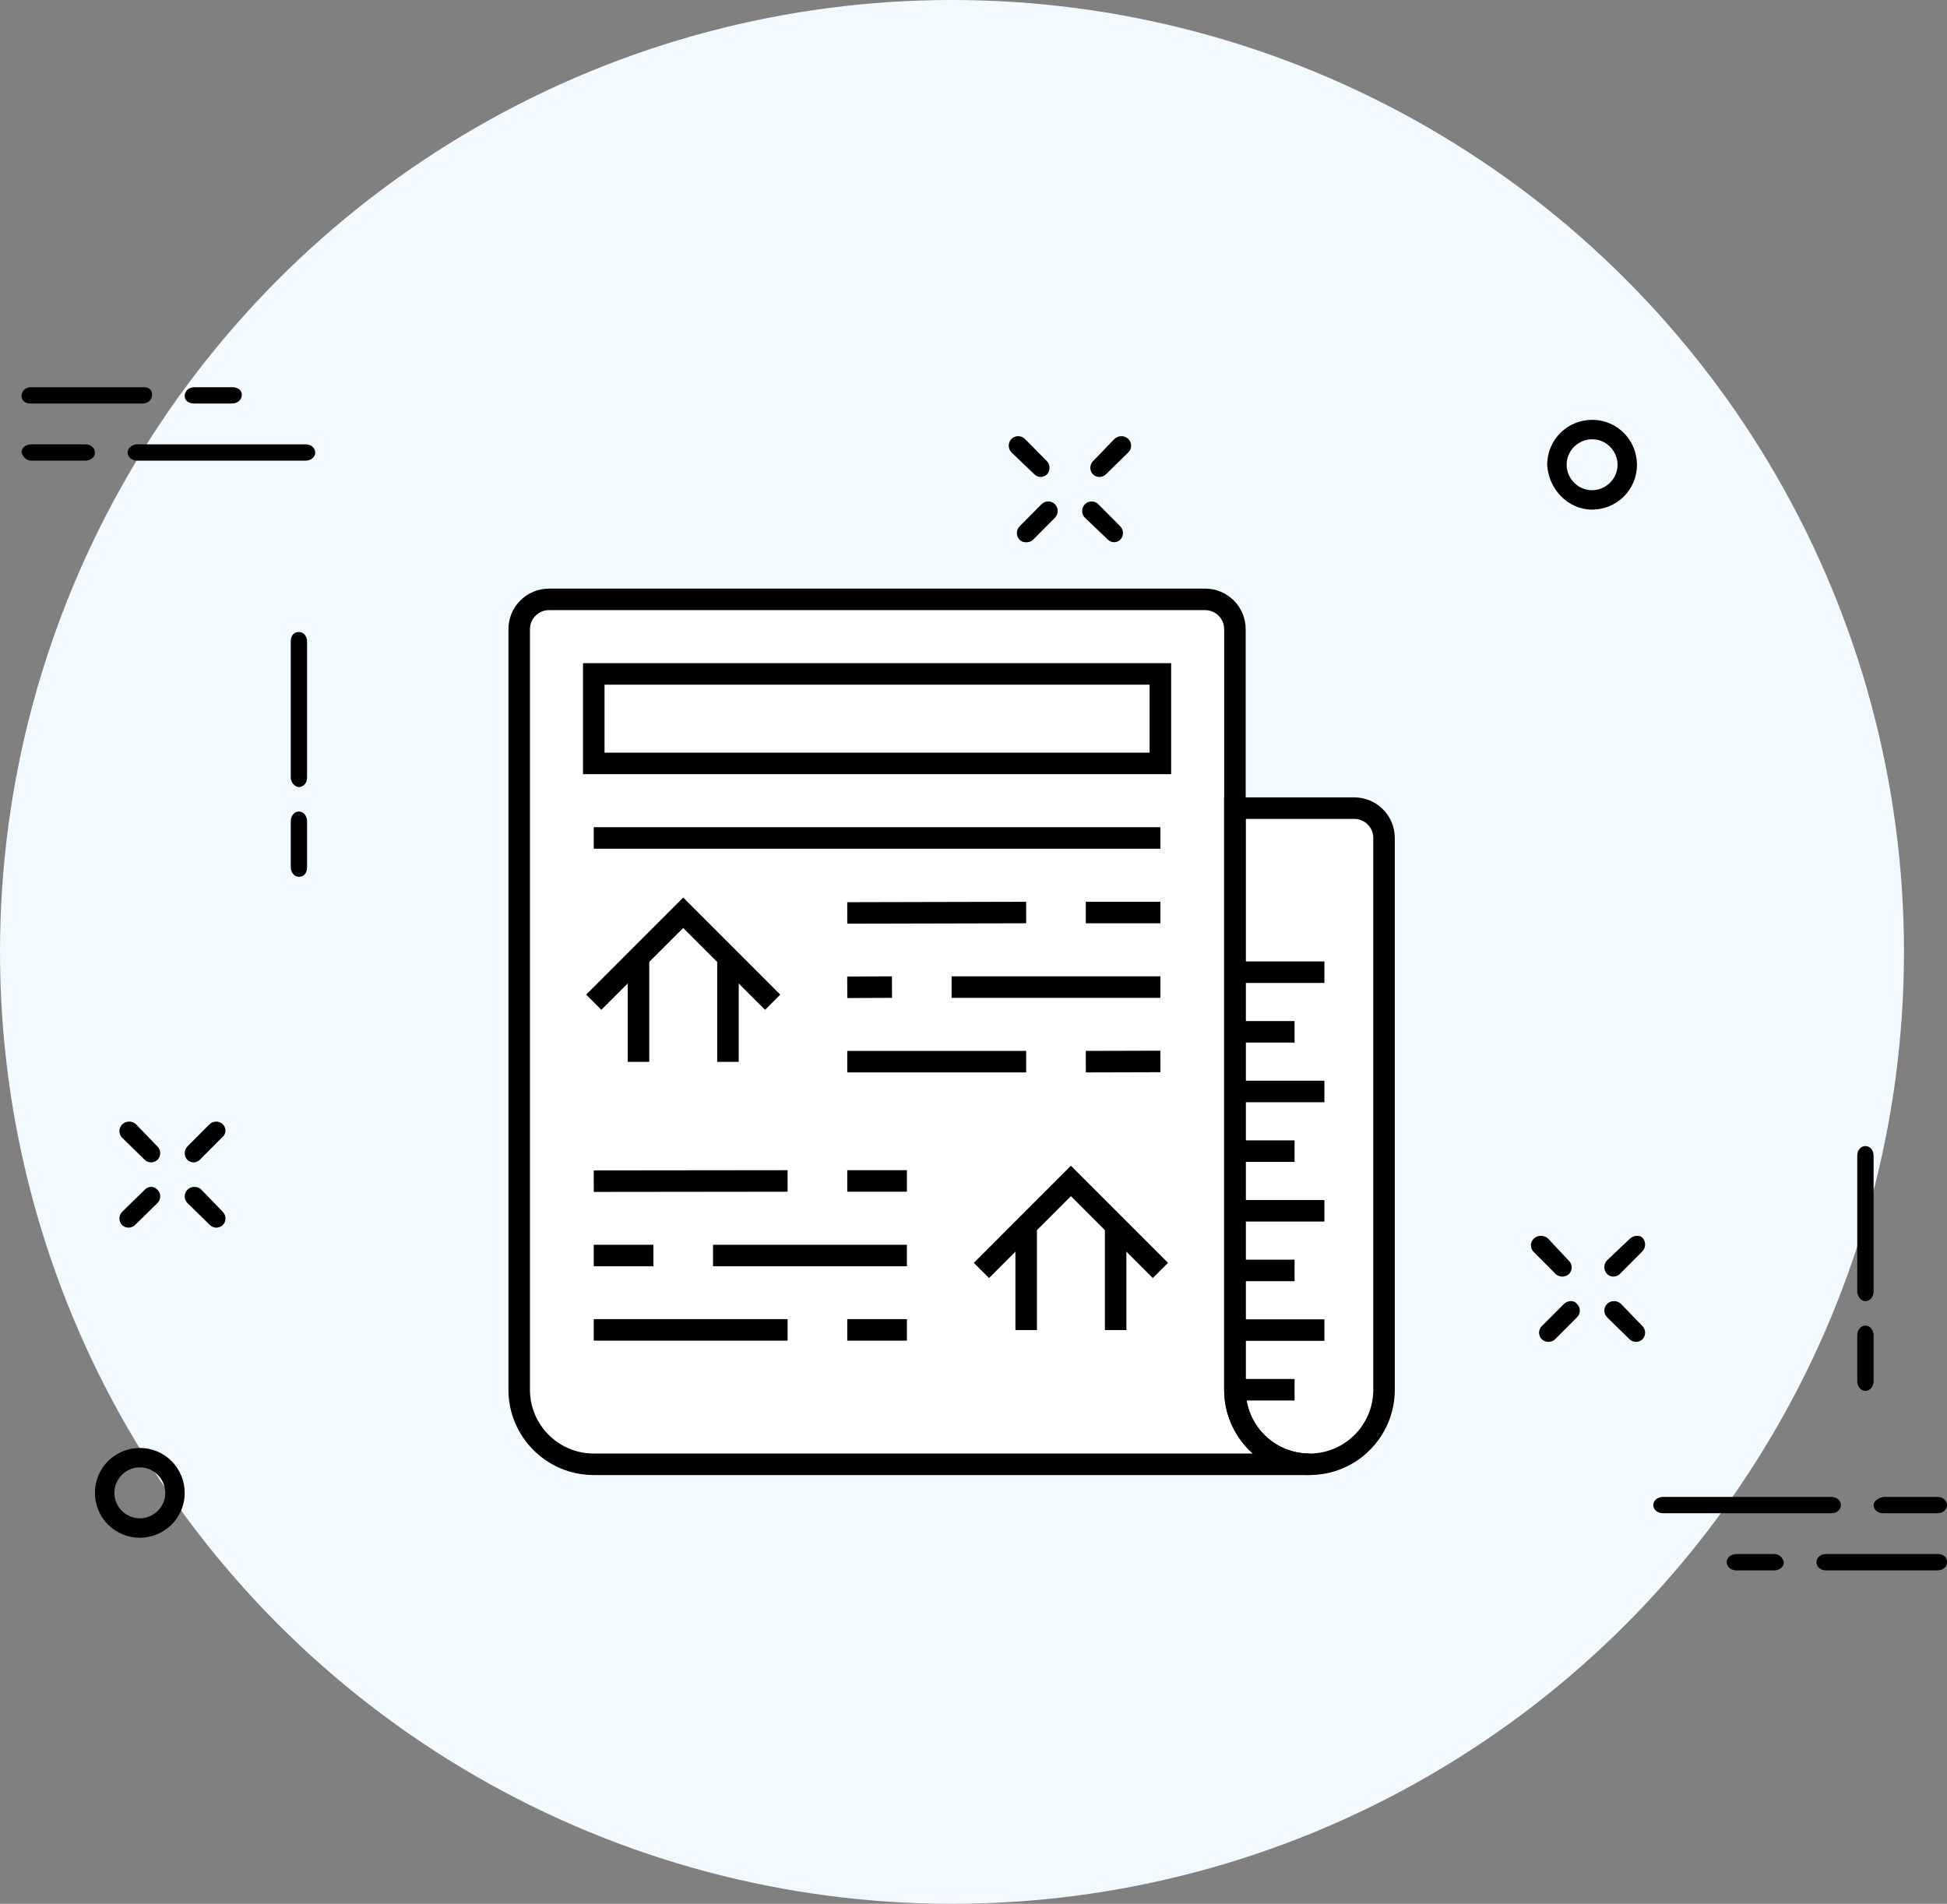 <?xml version="1.0" encoding="UTF-8"?>
<svg width="181px" height="177px" viewBox="0 0 181 177" version="1.1" xmlns="http://www.w3.org/2000/svg" xmlns:xlink="http://www.w3.org/1999/xlink">
    <rect x="0" y="0" width="181" height="177" fill="#808080" stroke="none"/>
    <!-- Generator: Sketch 45.1 (43504) - http://www.bohemiancoding.com/sketch -->
    <title>Group 3</title>
    <desc>Created with Sketch.</desc>
    <defs></defs>
    <g id="The-Vantage" stroke="none" stroke-width="1" fill="none" fill-rule="evenodd">
        <g id="7-desktop-option-a-vantage-listing--" transform="translate(-325, -440)">
            <g id="Live-Support-Modal-Copy" transform="translate(263, 362)">
                <g id="Group-3" transform="translate(62, 78)">
                    <circle id="Oval-3" fill="#F2F9FF" cx="88.5" cy="88.5" r="88.5"></circle>
                    <path d="M116.227,133.98 C117.475,135.228 119.199,136 121.103,136 C124.912,136 128,132.912 128,129.103 L128,78.069 C128,76.545 126.766,75.31 125.241,75.31 L114.207,75.31 L114.207,82.207 L114.207,58.759 C114.207,57.234 112.972,56 111.448,56 L50.759,56 C49.234,56 48,57.234 48,58.759 L48,129.103 C48,132.912 51.088,136 54.897,136 L121.103,136 C119.199,136 117.475,135.228 116.227,133.98 Z" id="Combined-Shape" fill="#FFFFFF"></path>
                    <g id="Group-4" transform="translate(2, 36)">
                        <path d="M25.788,37.172 C26.167,37.172 26.547,36.842 26.547,36.292 L26.547,23.639 C26.547,23.199 26.262,22.759 25.788,22.759 C25.314,22.759 25.03,23.089 25.03,23.639 L25.03,36.292 C25.03,36.732 25.409,37.172 25.788,37.172 Z" id="Shape" fill="#000000" fill-rule="nonzero"></path>
                        <path d="M25.03,44.601 C25.03,45.059 25.314,45.517 25.788,45.517 C26.262,45.517 26.547,45.174 26.547,44.601 L26.547,40.364 C26.547,39.906 26.262,39.448 25.788,39.448 C25.314,39.448 25.03,39.906 25.03,40.364 L25.03,44.601 Z" id="Shape" fill="#000000" fill-rule="nonzero"></path>
                        <path d="M119.734,100.138 L119.734,100.138 C115.907,100.138 112.803,97.034 112.803,93.206 L112.803,39.134 L123.893,39.134 C125.425,39.134 126.665,40.375 126.665,41.907 L126.665,93.206 C126.665,97.034 123.562,100.138 119.734,100.138 L119.734,100.138 Z" id="Shape" stroke="#000000" stroke-width="2"></path>
                        <path d="M112.803,93.206 L112.803,86.273 L112.803,52.999 L112.803,22.497 C112.803,20.965 111.563,19.724 110.031,19.724 L49.039,19.724 C47.508,19.724 46.267,20.965 46.267,22.497 L46.267,93.206 C46.267,97.034 49.371,100.138 53.198,100.138 L119.734,100.138 C115.907,100.138 112.803,97.034 112.803,93.206 L112.803,93.206 Z" id="Shape" stroke="#000000" stroke-width="2"></path>
                        <path d="M171.415,84.966 C171.794,84.966 172.174,84.633 172.174,84.079 L172.174,71.439 C172.174,70.995 171.889,70.552 171.415,70.552 C171.036,70.552 170.657,70.884 170.657,71.439 L170.657,84.189 C170.752,84.633 171.036,84.966 171.415,84.966 Z" id="Shape" fill="#000000" fill-rule="nonzero"></path>
                        <path d="M170.657,92.394 C170.657,92.852 170.941,93.31 171.415,93.31 C171.794,93.31 172.174,92.967 172.174,92.394 L172.174,88.157 C172.174,87.699 171.889,87.241 171.415,87.241 C171.036,87.241 170.657,87.585 170.657,88.157 L170.657,92.394 Z" id="Shape" fill="#000000" fill-rule="nonzero"></path>
                        <path d="M94.181,8.117 C94.294,8.231 94.521,8.345 94.747,8.345 C94.973,8.345 95.2,8.231 95.313,8.117 C95.653,7.774 95.653,7.204 95.313,6.862 L93.275,4.808 C92.936,4.466 92.37,4.466 92.03,4.808 C91.691,5.151 91.691,5.721 92.03,6.063 L94.181,8.117 Z" id="Shape" fill="#000000" fill-rule="nonzero"></path>
                        <path d="M101.007,14.186 C101.121,14.3 101.347,14.414 101.573,14.414 C101.8,14.414 102.026,14.3 102.139,14.186 C102.479,13.843 102.479,13.273 102.139,12.931 L100.102,10.877 C99.762,10.535 99.196,10.535 98.856,10.877 C98.517,11.22 98.517,11.79 98.856,12.132 L101.007,14.186 Z" id="Shape" fill="#000000" fill-rule="nonzero"></path>
                        <path d="M93.468,14.414 C93.694,14.414 93.921,14.3 94.034,14.186 L96.072,12.132 C96.411,11.79 96.411,11.22 96.072,10.877 C95.732,10.535 95.166,10.535 94.826,10.877 L92.789,12.931 C92.449,13.273 92.449,13.843 92.789,14.186 C93.015,14.414 93.241,14.414 93.468,14.414 Z" id="Shape" fill="#000000" fill-rule="nonzero"></path>
                        <path d="M100.206,8.345 C100.44,8.345 100.673,8.231 100.79,8.117 L102.89,6.063 C103.24,5.721 103.24,5.151 102.89,4.808 C102.54,4.466 101.956,4.466 101.606,4.808 L99.623,6.862 C99.273,7.204 99.273,7.774 99.623,8.117 C99.739,8.231 99.973,8.345 100.206,8.345 Z" id="Shape" fill="#000000" fill-rule="nonzero"></path>
                        <path d="M141.913,79.153 C141.552,78.811 140.95,78.811 140.589,79.153 C140.228,79.495 140.228,80.066 140.589,80.408 L142.635,82.461 C142.756,82.576 142.997,82.69 143.237,82.69 C143.478,82.69 143.719,82.576 143.839,82.461 C144.2,82.119 144.2,81.549 143.839,81.207 L141.913,79.153 Z" id="Shape" fill="#000000" fill-rule="nonzero"></path>
                        <path d="M148.69,85.222 C148.34,84.88 147.757,84.88 147.407,85.222 C147.057,85.564 147.057,86.135 147.407,86.477 L149.507,88.53 C149.624,88.645 149.857,88.759 150.09,88.759 C150.324,88.759 150.557,88.645 150.674,88.53 C151.024,88.188 151.024,87.618 150.674,87.276 L148.69,85.222 Z" id="Shape" fill="#000000" fill-rule="nonzero"></path>
                        <path d="M143.394,85.222 L141.347,87.276 C140.986,87.618 140.986,88.188 141.347,88.53 C141.468,88.645 141.708,88.759 141.949,88.759 C142.19,88.759 142.431,88.645 142.551,88.53 L144.598,86.477 C144.959,86.135 144.959,85.564 144.598,85.222 C144.357,84.88 143.755,84.88 143.394,85.222 Z" id="Shape" fill="#000000" fill-rule="nonzero"></path>
                        <path d="M149.507,79.177 L147.407,81.167 C147.057,81.519 147.057,82.104 147.407,82.455 C147.523,82.573 147.757,82.69 147.99,82.69 C148.223,82.69 148.457,82.573 148.574,82.455 L150.674,80.348 C151.024,79.997 151.024,79.411 150.674,79.06 C150.441,78.826 149.857,78.826 149.507,79.177 Z" id="Shape" fill="#000000" fill-rule="nonzero"></path>
                        <path d="M12.632,70.586 L10.648,68.533 C10.298,68.19 9.714,68.19 9.364,68.533 C9.014,68.875 9.014,69.445 9.364,69.787 L11.465,71.841 C11.581,71.955 11.815,72.069 12.048,72.069 C12.281,72.069 12.515,71.955 12.632,71.841 C12.982,71.499 12.982,70.928 12.632,70.586 Z" id="Shape" fill="#000000" fill-rule="nonzero"></path>
                        <path d="M16.716,74.602 C16.366,74.259 15.782,74.259 15.432,74.602 C15.082,74.944 15.082,75.514 15.432,75.856 L17.532,77.91 C17.649,78.024 17.882,78.138 18.116,78.138 C18.349,78.138 18.583,78.024 18.699,77.91 C19.049,77.568 19.049,76.997 18.699,76.655 L16.716,74.602 Z" id="Shape" fill="#000000" fill-rule="nonzero"></path>
                        <path d="M11.465,74.602 L9.364,76.655 C9.014,76.997 9.014,77.568 9.364,77.91 C9.481,78.024 9.714,78.138 9.948,78.138 C10.181,78.138 10.414,78.024 10.531,77.91 L12.632,75.856 C12.982,75.514 12.982,74.944 12.632,74.602 C12.281,74.259 11.815,74.259 11.465,74.602 Z" id="Shape" fill="#000000" fill-rule="nonzero"></path>
                        <path d="M18.719,68.533 C18.378,68.19 17.81,68.19 17.47,68.533 L15.425,70.586 C15.084,70.928 15.084,71.499 15.425,71.841 C15.539,71.955 15.766,72.069 15.993,72.069 C16.22,72.069 16.447,71.955 16.561,71.841 L18.605,69.787 C19.06,69.445 19.06,68.875 18.719,68.533 Z" id="Shape" fill="#000000" fill-rule="nonzero"></path>
                        <path d="M146.006,11.379 C148.261,11.379 150.178,9.575 150.178,7.207 C150.178,4.952 148.374,3.034 146.006,3.034 C143.751,3.034 141.835,4.839 141.835,7.207 C141.947,9.462 143.751,11.379 146.006,11.379 Z M146.006,4.839 C147.359,4.839 148.374,5.966 148.374,7.207 C148.374,8.56 147.247,9.575 146.006,9.575 C144.653,9.575 143.639,8.447 143.639,7.207 C143.639,5.854 144.766,4.839 146.006,4.839 Z" id="Shape" fill="#000000" fill-rule="nonzero"></path>
                        <path d="M10.998,106.966 C13.253,106.966 15.169,105.161 15.169,102.793 C15.169,100.538 13.366,98.621 10.998,98.621 C8.743,98.621 6.826,100.425 6.826,102.793 C6.826,105.161 8.743,106.966 10.998,106.966 Z M10.998,100.425 C12.351,100.425 13.366,101.553 13.366,102.793 C13.366,104.146 12.238,105.161 10.998,105.161 C9.645,105.161 8.63,104.034 8.63,102.793 C8.63,101.553 9.645,100.425 10.998,100.425 Z" id="Shape" fill="#000000" fill-rule="nonzero"></path>
                        <path d="M9.86,6.069 C9.86,6.448 10.2,6.828 10.766,6.828 L26.399,6.828 C26.852,6.828 27.305,6.543 27.305,6.069 C27.305,5.69 26.965,5.31 26.399,5.31 L10.653,5.31 C10.2,5.405 9.86,5.69 9.86,6.069 Z" id="Shape" fill="#000000" fill-rule="nonzero"></path>
                        <path d="M0.895,6.828 L5.931,6.828 C6.379,6.828 6.826,6.543 6.826,6.069 C6.826,5.69 6.491,5.31 5.931,5.31 L0.895,5.31 C0.448,5.31 0,5.595 0,6.069 C0.112,6.448 0.448,6.828 0.895,6.828 Z" id="Shape" fill="#000000" fill-rule="nonzero"></path>
                        <path d="M0.867,1.517 L11.269,1.517 C11.702,1.517 12.136,1.214 12.136,0.708 C12.136,0.202 11.811,0 11.377,0 L0.867,0 C0.433,0 0,0.303 0,0.809 C0,1.315 0.433,1.517 0.867,1.517 Z" id="Shape" fill="#000000" fill-rule="nonzero"></path>
                        <path d="M16.073,1.517 L19.575,1.517 C20.027,1.517 20.479,1.214 20.479,0.708 C20.479,0.202 20.027,0 19.575,0 L16.073,0 C15.621,0 15.169,0.303 15.169,0.809 C15.169,1.315 15.621,1.517 16.073,1.517 Z" id="Shape" fill="#000000" fill-rule="nonzero"></path>
                        <path d="M169.14,103.931 C169.14,103.552 168.8,103.172 168.234,103.172 L152.601,103.172 C152.148,103.172 151.695,103.457 151.695,103.931 C151.695,104.31 152.035,104.69 152.601,104.69 L168.234,104.69 C168.8,104.69 169.14,104.31 169.14,103.931 Z" id="Shape" fill="#000000" fill-rule="nonzero"></path>
                        <path d="M172.174,103.931 C172.174,104.31 172.509,104.69 173.069,104.69 L178.105,104.69 C178.552,104.69 179,104.405 179,103.931 C179,103.552 178.664,103.172 178.105,103.172 L173.069,103.172 C172.621,103.267 172.174,103.552 172.174,103.931 Z" id="Shape" fill="#000000" fill-rule="nonzero"></path>
                        <path d="M178.133,108.483 L167.731,108.483 C167.298,108.483 166.864,108.767 166.864,109.241 C166.864,109.621 167.189,110 167.731,110 L178.133,110 C178.567,110 179,109.716 179,109.241 C179,108.767 178.675,108.483 178.133,108.483 Z" id="Shape" fill="#000000" fill-rule="nonzero"></path>
                        <path d="M162.927,108.483 L159.425,108.483 C158.973,108.483 158.521,108.767 158.521,109.241 C158.521,109.621 158.86,110 159.425,110 L162.927,110 C163.379,110 163.831,109.716 163.831,109.241 C163.718,108.767 163.379,108.483 162.927,108.483 Z" id="Shape" fill="#000000" fill-rule="nonzero"></path>
                        <polygon id="Shape" stroke="#000000" stroke-width="2" points="53.198 34.975 105.873 34.975 105.873 26.656 53.198 26.656"></polygon>
                        <path d="M105.873,41.907 L53.198,41.907" id="Shape" stroke="#000000" stroke-width="2"></path>
                        <path d="M118.348,82.114 L112.803,82.114" id="Shape" stroke="#000000" stroke-width="2"></path>
                        <path d="M121.121,76.568 L112.803,76.568" id="Shape" stroke="#000000" stroke-width="2"></path>
                        <path d="M118.348,93.206 L112.803,93.206" id="Shape" stroke="#000000" stroke-width="2"></path>
                        <path d="M121.121,87.66 L112.803,87.66" id="Shape" stroke="#000000" stroke-width="2"></path>
                        <path d="M118.348,59.931 L112.803,59.931" id="Shape" stroke="#000000" stroke-width="2"></path>
                        <path d="M121.121,54.385 L112.803,54.385" id="Shape" stroke="#000000" stroke-width="2"></path>
                        <path d="M118.348,71.023 L112.803,71.023" id="Shape" stroke="#000000" stroke-width="2"></path>
                        <path d="M121.121,65.477 L112.803,65.477" id="Shape" stroke="#000000" stroke-width="2"></path>
                        <polygon id="Shape" stroke="#000000" stroke-width="2" points="57.356 62.723 57.356 62.723 57.356 53.018"></polygon>
                        <polygon id="Shape" stroke="#000000" stroke-width="2" points="65.673 62.723 65.673 62.723 65.673 53.018"></polygon>
                        <polyline id="Shape" stroke="#000000" stroke-width="2" points="53.198 57.177 61.515 48.859 69.832 57.177"></polyline>
                        <polygon id="Shape" stroke="#000000" stroke-width="2" points="101.714 87.66 101.714 87.66 101.714 77.955"></polygon>
                        <polygon id="Shape" stroke="#000000" stroke-width="2" points="93.397 87.66 93.397 87.66 93.397 77.955"></polygon>
                        <polyline id="Shape" stroke="#000000" stroke-width="2" points="105.873 82.114 97.556 73.795 89.238 82.114"></polyline>
                        <path d="M76.763,48.878 L93.397,48.839" id="Shape" stroke="#000000" stroke-width="2"></path>
                        <path d="M98.942,48.839 L105.873,48.839" id="Shape" stroke="#000000" stroke-width="2"></path>
                        <path d="M80.921,55.772 L76.763,55.791" id="Shape" stroke="#000000" stroke-width="2"></path>
                        <path d="M105.872,55.772 L86.466,55.772" id="Shape" stroke="#000000" stroke-width="2"></path>
                        <path d="M98.942,62.704 L105.873,62.685" id="Shape" stroke="#000000" stroke-width="2"></path>
                        <path d="M76.763,62.704 L93.397,62.704" id="Shape" stroke="#000000" stroke-width="2"></path>
                        <path d="M53.198,73.815 L71.218,73.795" id="Shape" stroke="#000000" stroke-width="2"></path>
                        <path d="M76.763,73.795 L82.308,73.795" id="Shape" stroke="#000000" stroke-width="2"></path>
                        <path d="M58.743,80.728 L53.198,80.728" id="Shape" stroke="#000000" stroke-width="2"></path>
                        <path d="M82.307,80.728 L64.287,80.728" id="Shape" stroke="#000000" stroke-width="2"></path>
                        <path d="M76.763,87.641 L82.308,87.641" id="Shape" stroke="#000000" stroke-width="2"></path>
                        <path d="M53.198,87.641 L71.218,87.641" id="Shape" stroke="#000000" stroke-width="2"></path>
                    </g>
                </g>
            </g>
        </g>
    </g>
</svg>